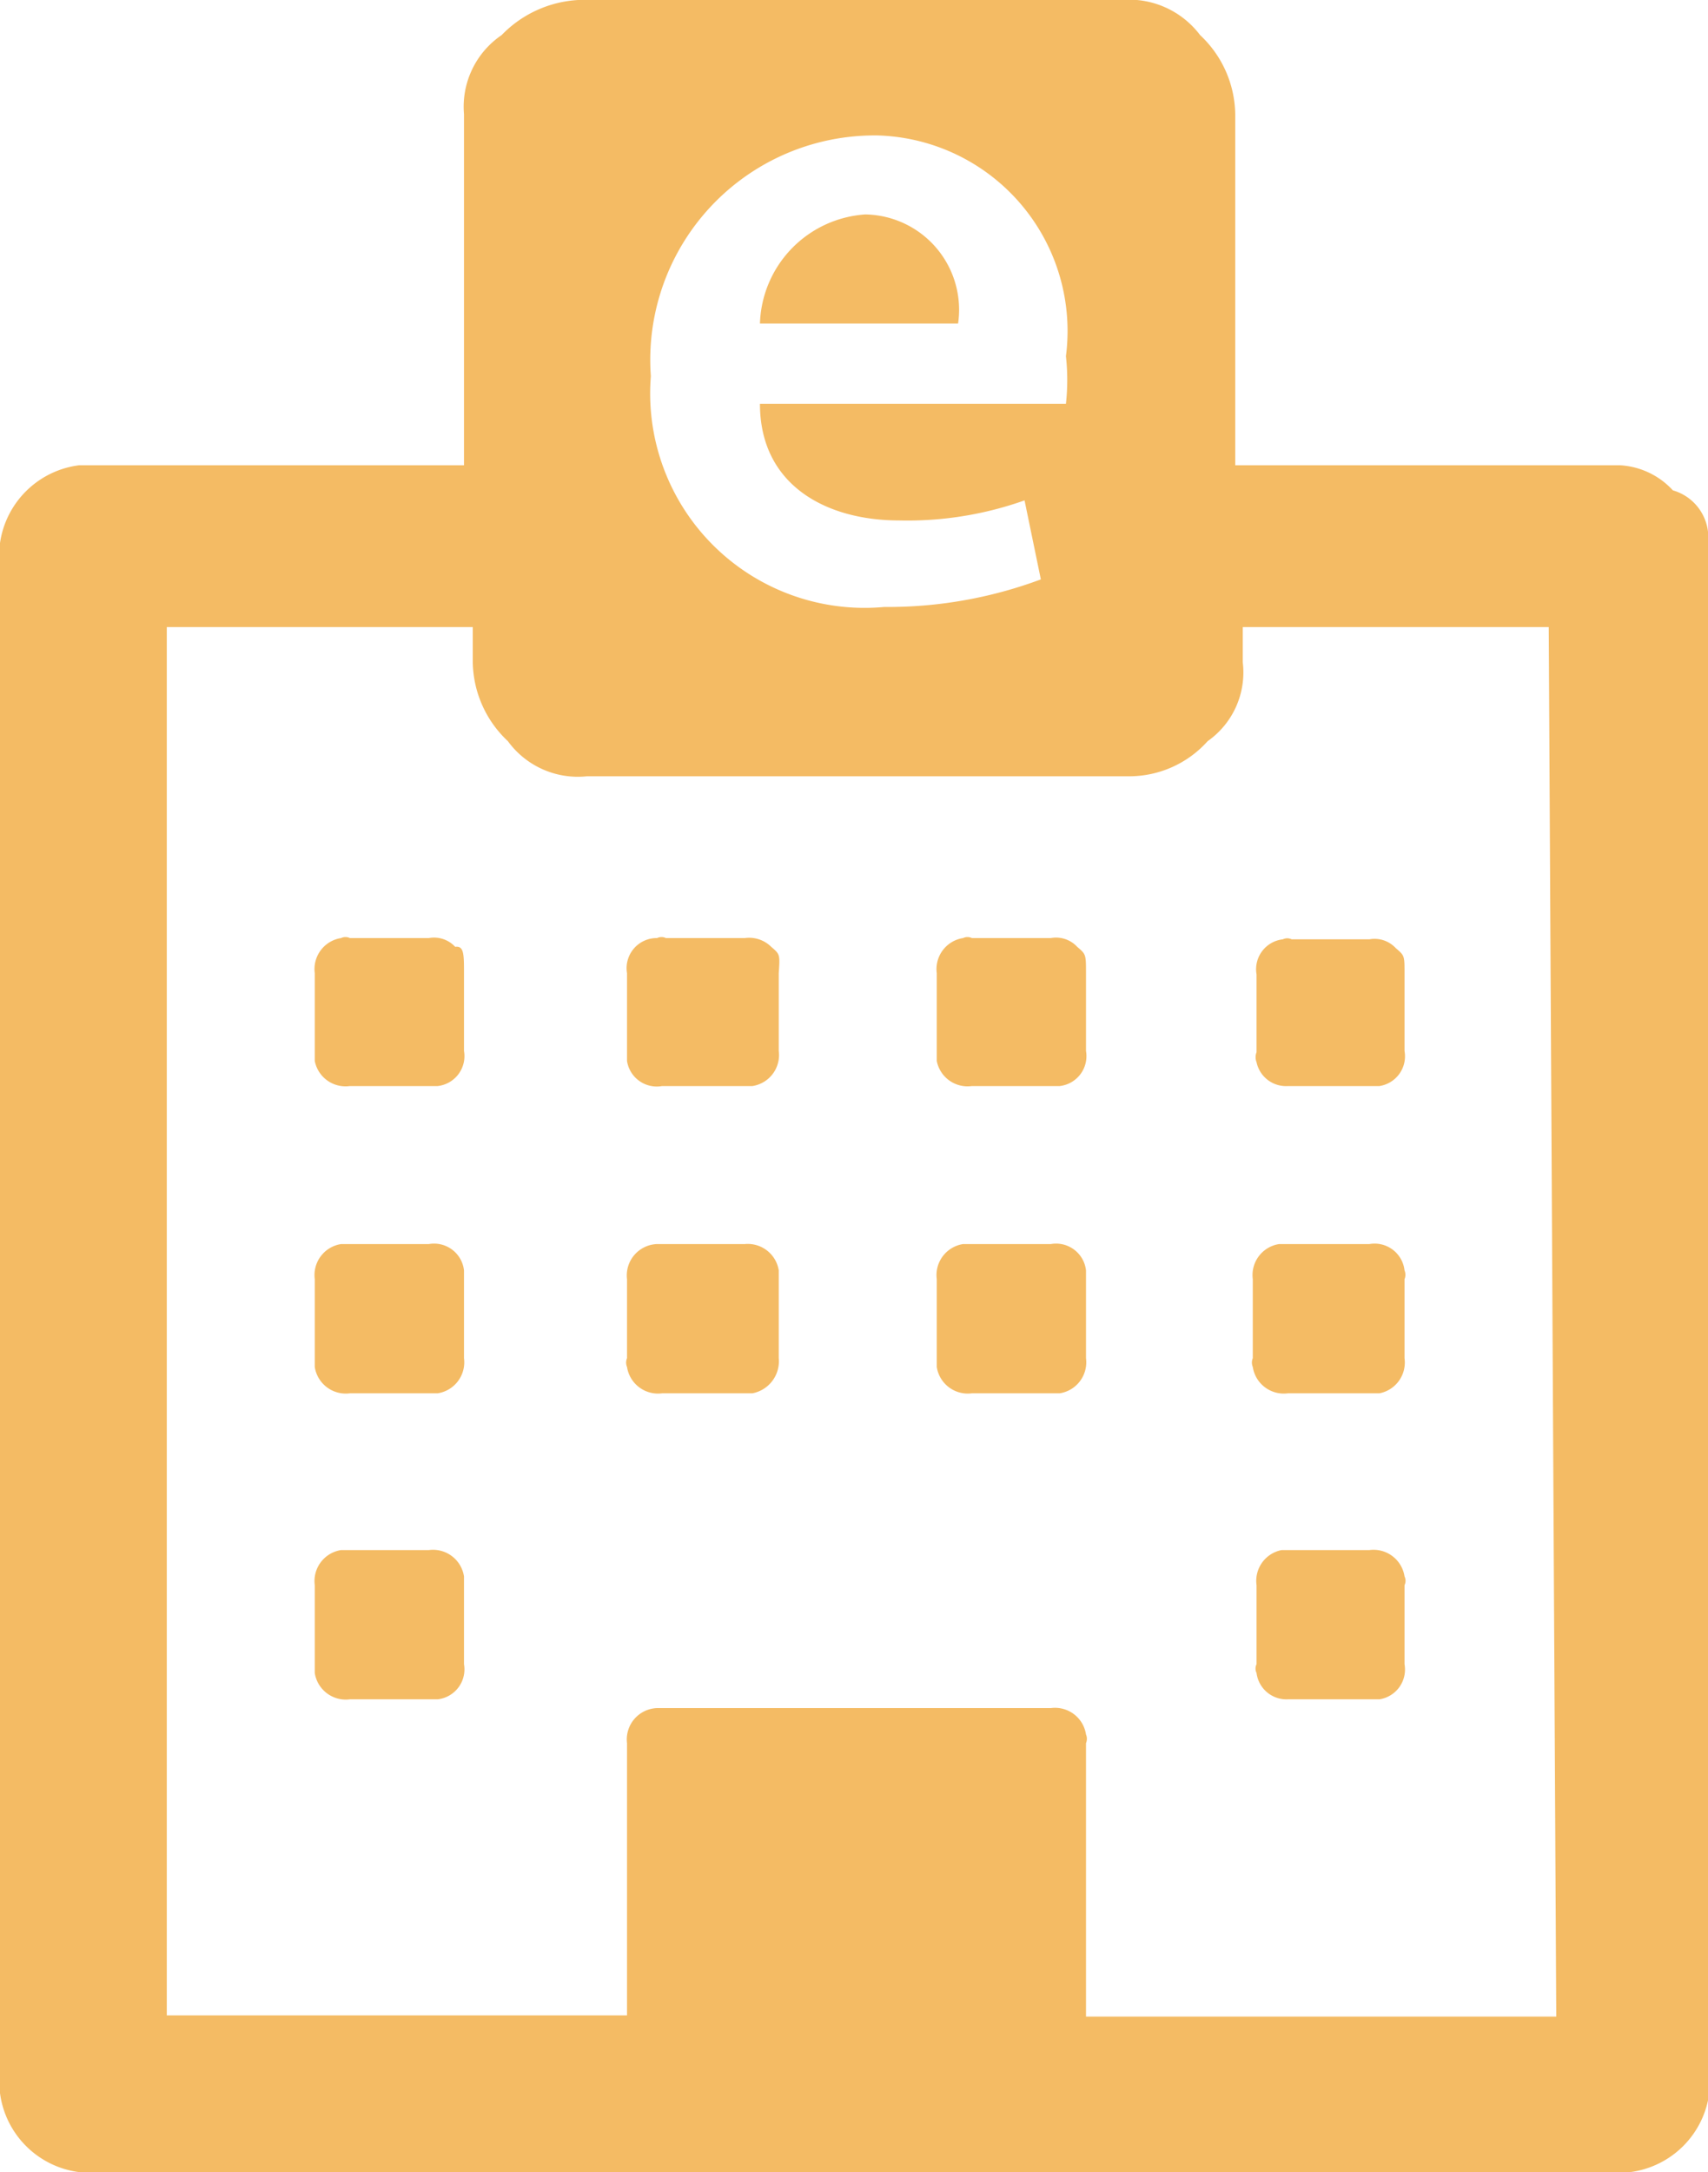 <svg xmlns="http://www.w3.org/2000/svg" viewBox="0 0 13.62 17.32"><defs><style>.cls-1{fill:#f4bb64;}</style></defs><title>ico_escola-hv</title><g id="Camada_2" data-name="Camada 2"><g id="Camada_1-2" data-name="Camada 1"><path class="cls-1" d="M3.63,7.55a.23.23,0,0,0-.21-.07H2.79a.08.08,0,0,0-.07,0,.25.25,0,0,0-.21.28v.7a.25.25,0,0,0,.28.2h.7a.24.24,0,0,0,.21-.28V7.76h0C3.7,7.61,3.7,7.54,3.63,7.55Z"/><path class="cls-1" d="M6.15,7.55a.25.25,0,0,0-.21-.07H5.31a.08.08,0,0,0-.07,0A.24.24,0,0,0,5,7.76v.7a.24.24,0,0,0,.28.2H6a.25.25,0,0,0,.21-.28V7.76h0C6.22,7.61,6.22,7.61,6.15,7.55Z"/><path class="cls-1" d="M5.94,9.92h-.7A.25.25,0,0,0,5,10.2v.63a.09.09,0,0,0,0,.07.25.25,0,0,0,.28.21H6a.26.26,0,0,0,.21-.28v-.7A.25.25,0,0,0,5.94,9.92Z"/><path class="cls-1" d="M3.42,12.36h-.7a.25.25,0,0,0-.21.28v.7a.25.25,0,0,0,.28.21h.7a.24.24,0,0,0,.21-.28v-.7A.25.25,0,0,0,3.42,12.36Z"/><path class="cls-1" d="M6.9,1.71a.9.9,0,0,0-.84.87H7.64A.76.76,0,0,0,6.9,1.71Z"/><path class="cls-1" d="M3.42,9.92h-.7a.25.25,0,0,0-.21.28v.7a.25.25,0,0,0,.28.21h.7a.25.25,0,0,0,.21-.28v-.7A.24.24,0,0,0,3.42,9.92Z"/><path class="cls-1" d="M8.38,9.92h-.7a.25.25,0,0,0-.21.28v.7a.25.25,0,0,0,.28.21h.7a.25.25,0,0,0,.21-.28v-.7A.24.24,0,0,0,8.38,9.92Z"/><path class="cls-1" d="M10.27,13.55H11a.24.24,0,0,0,.2-.28v-.63h0a.08.08,0,0,0,0-.07.25.25,0,0,0-.28-.21h-.7a.25.25,0,0,0-.2.28v.63a.08.08,0,0,0,0,.07A.24.24,0,0,0,10.27,13.55Z"/><path class="cls-1" d="M13.62,4.33a.39.39,0,0,0-.28-.42.62.62,0,0,0-.42-.2H9.85V.91A.88.88,0,0,0,9.57.28.71.71,0,0,0,8.94,0H4.61A.92.92,0,0,0,4,.28.69.69,0,0,0,3.7.91v2.8H.63A.73.73,0,0,0,0,4.33V16.69a.73.73,0,0,0,.63.63H13a.73.73,0,0,0,.63-.63V4.33ZM7,1.08A1.56,1.56,0,0,1,8.5,2.84a1.74,1.74,0,0,1,0,.38H6.06c0,.65.53.93,1.11.93a2.79,2.79,0,0,0,1-.16l.13.63a3.5,3.5,0,0,1-1.25.22A1.71,1.71,0,0,1,5.19,3,1.79,1.79,0,0,1,7,1.08Zm5.41,15H8.66V13.9a.09.09,0,0,0,0-.07.25.25,0,0,0-.28-.21H5.24A.25.25,0,0,0,5,13.9v2.17H1.33V5H3.77v.28a.88.88,0,0,0,.28.63.69.69,0,0,0,.63.28H9a.84.84,0,0,0,.63-.28.67.67,0,0,0,.28-.63V5h2.44Z"/><path class="cls-1" d="M10.27,11.11H11a.25.25,0,0,0,.2-.28V10.2a.09.09,0,0,0,0-.07.24.24,0,0,0-.28-.21H10.2a.25.25,0,0,0-.21.28v.63a.09.09,0,0,0,0,.07A.25.25,0,0,0,10.27,11.11Z"/><path class="cls-1" d="M10.27,8.66H11a.24.24,0,0,0,.2-.28V7.76h0c0-.14,0-.14-.07-.2a.23.23,0,0,0-.21-.07h-.62a.08.08,0,0,0-.07,0,.24.24,0,0,0-.21.28v.62a.11.11,0,0,0,0,.08A.24.24,0,0,0,10.27,8.66Z"/><path class="cls-1" d="M8.59,7.55a.23.23,0,0,0-.21-.07H7.75a.08.08,0,0,0-.07,0,.25.25,0,0,0-.21.28v.7a.25.25,0,0,0,.28.2h.7a.24.24,0,0,0,.21-.28V7.76h0C8.66,7.61,8.66,7.61,8.59,7.55Z"/></g></g></svg>